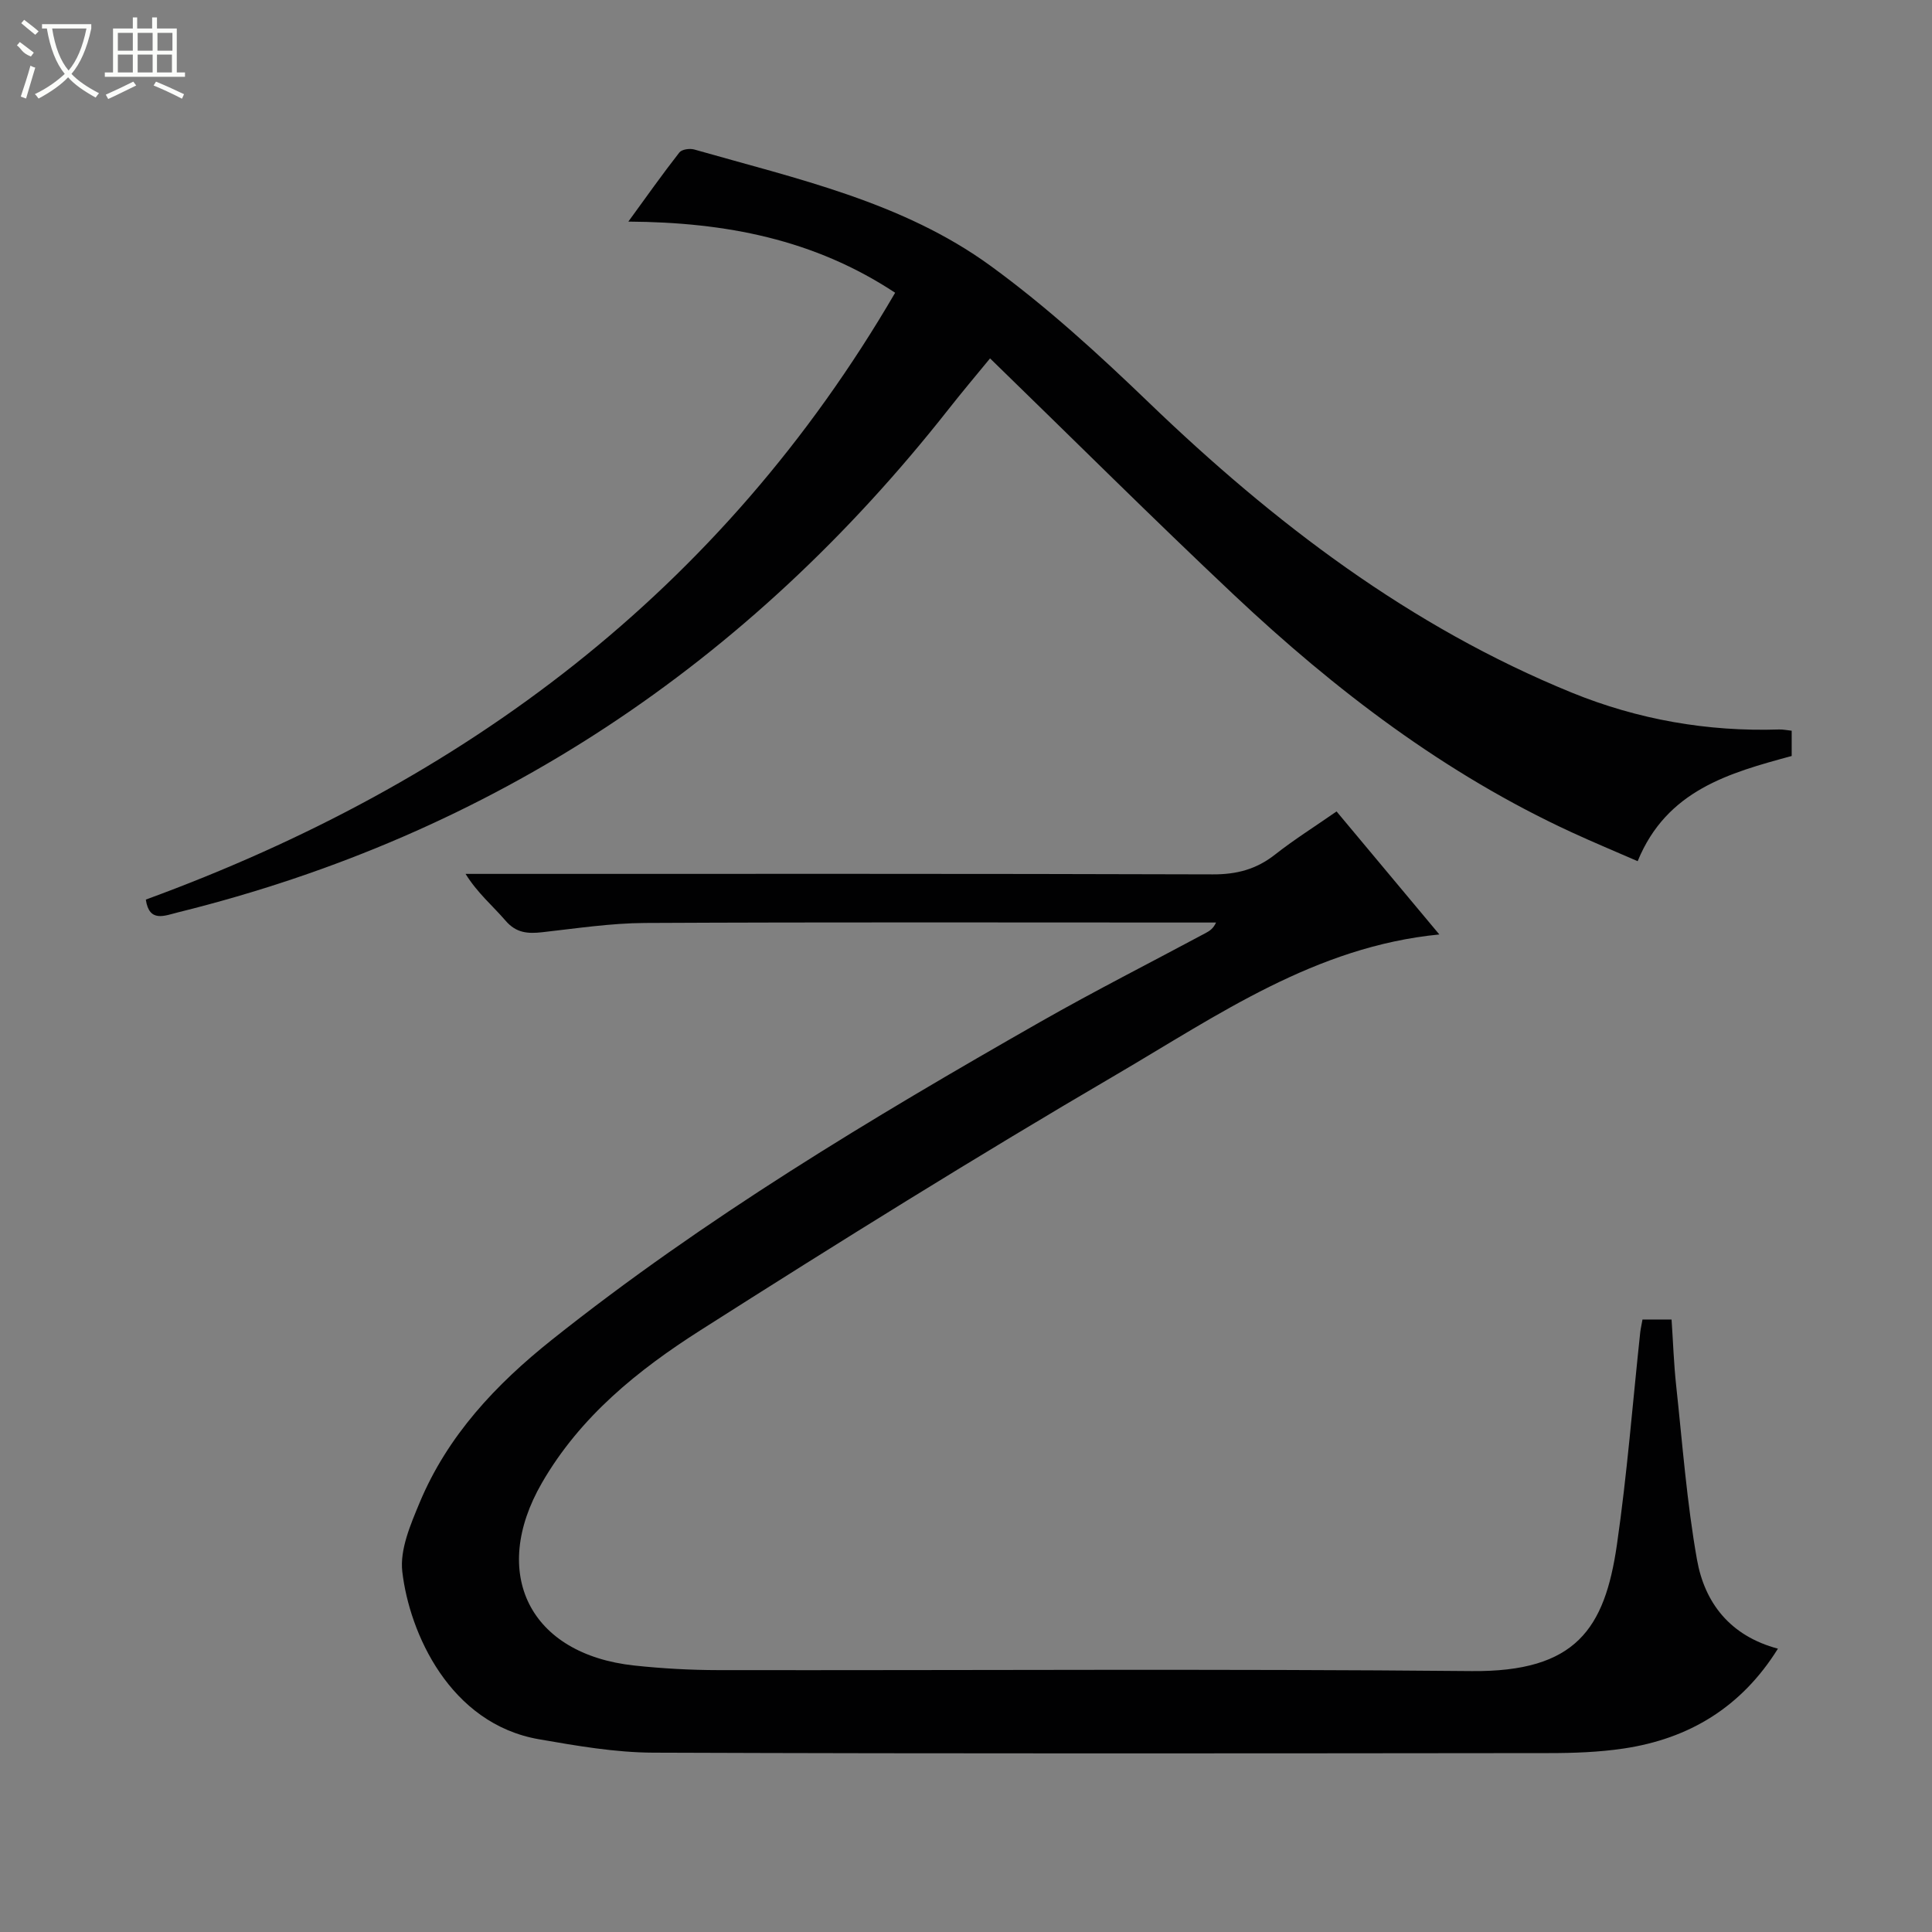 <svg enable-background="new 0 0 400 400" viewBox="0 0 400 400" xmlns="http://www.w3.org/2000/svg"><rect x="0" y="0" width="400" height="400" fill="#808080" stroke="none"/><path d="m340.06 273.19h6.02c.31 4.53.46 9.11.95 13.66 1.3 12.03 2.2 24.15 4.31 36.04 1.59 8.97 6.86 15.81 16.76 18.45-7.54 12.09-18.35 18.66-31.99 20.68-5.07.75-10.27.94-15.41.94-61.82.06-123.63.14-185.45-.09-7.9-.03-15.86-1.42-23.69-2.78-18.46-3.22-26.8-22.02-28.27-34.7-.53-4.58 1.71-9.76 3.59-14.28 5.79-13.87 15.78-24.48 27.38-33.72 31.6-25.16 66.11-45.86 101.09-65.8 11.27-6.42 22.85-12.29 34.28-18.42.8-.43 1.57-.91 2.14-2.17-1.59 0-3.18 0-4.77 0-37.82 0-75.65-.1-113.47.09-7.1.04-14.2 1.13-21.28 1.92-2.97.33-5.37.17-7.56-2.37-2.66-3.09-5.84-5.74-8.3-9.71h5.26c49.82 0 99.64-.06 149.46.1 4.94.02 9.01-1.06 12.86-4.09 3.91-3.08 8.15-5.74 12.75-8.94 7.03 8.42 14.01 16.77 21.28 25.47-25.66 2.5-45.88 16.72-66.75 28.94-29.13 17.04-57.8 34.9-86.27 53.03-12.9 8.22-24.83 17.81-32.78 31.57-10.83 18.75-2.59 35.49 19.14 37.82 5.77.62 11.61.94 17.42.95 51.99.07 103.97-.29 155.95.2 21.57.2 27.53-8.76 30.05-26.13 2.12-14.62 3.26-29.38 4.84-44.08.1-.79.29-1.58.46-2.58z" fill="#010102"/><path d="m30.19 186.25c65.9-24.12 119.14-63.84 155.14-125.64-16.74-11.05-35.04-14.6-55.24-14.73 3.75-5.15 7.05-9.82 10.57-14.32.5-.64 2.15-.87 3.07-.61 21.22 6.07 43.14 10.84 61.34 24.08 11.65 8.48 22.41 18.33 32.82 28.35 25.88 24.9 54.05 46.37 87.55 60.03 13.67 5.57 28.07 8.1 42.91 7.62.8-.03 1.61.16 2.6.26v5.23c-12.93 3.51-25.88 7.07-31.89 21.78-4.62-2.02-9.16-3.9-13.62-5.96-26.3-12.12-49-29.44-69.94-49.15-16.96-15.97-33.46-32.42-50.52-48.99-2.65 3.23-5.71 6.85-8.64 10.58-41.45 52.64-94.2 87.96-159.47 104.11-2.81.69-5.97 2.19-6.68-2.64z" fill="#010102"/><g fill="#fbfcfa"><path d="m6.4 11.7c-2-.8-1.9-1.6-2.9-2.3l.6-.7c.9.7 1.9 1.4 2.9 2.2zm-2.1 8.3c.7-2.1 1.4-4.2 2-6.4.2.1.6.3 1 .4-.7 2.3-1.3 4.4-1.9 6.4zm3-12.8c-1.1-.9-2.1-1.7-2.9-2.4l.6-.7c1 .8 2 1.5 3 2.4zm1.4-1.3v-.9h10.2v.9c-.9 4.2-2.3 7.3-4.1 9.4 1.3 1.4 3.2 2.7 5.7 4-.2.2-.4.5-.7.9-2.5-1.4-4.4-2.7-5.7-4.2-1.4 1.5-3.5 3-6.1 4.4 0 0 0 0-.1-.1-.3-.4-.5-.7-.7-.8 2.7-1.3 4.7-2.8 6.2-4.2-1.8-2.2-3-5.3-3.7-9.4zm9.2 0h-7.1c.6 3.8 1.7 6.7 3.4 8.7 1.7-2 2.9-4.8 3.7-8.7z"/><path d="m31.6 3.6h.9v2.3h4.1v9.1h1.7v.9h-16.6v-.9h1.7v-9.1h4.1v-2.3h.9v2.3h3.1v-2.3zm-4 13.3.6.8c-1.9.9-3.8 1.9-5.8 2.8-.2-.3-.3-.6-.5-.9 2-.9 3.9-1.8 5.7-2.7zm-3.2-10.1v3.7h3.1v-3.7zm0 4.5v3.7h3.1v-3.7zm4.1-4.5v3.7h3.1v-3.7zm0 4.5v3.7h3.1v-3.7zm9.1 9.1c-2.1-1.1-4.1-2-5.8-2.7l.5-.8c2.2.9 4.1 1.8 5.8 2.6l-.4.9zm-1.9-13.6h-3.1v3.7h3.1zm-3.2 4.5v3.7h3.1v-3.7z"/></g></svg>
